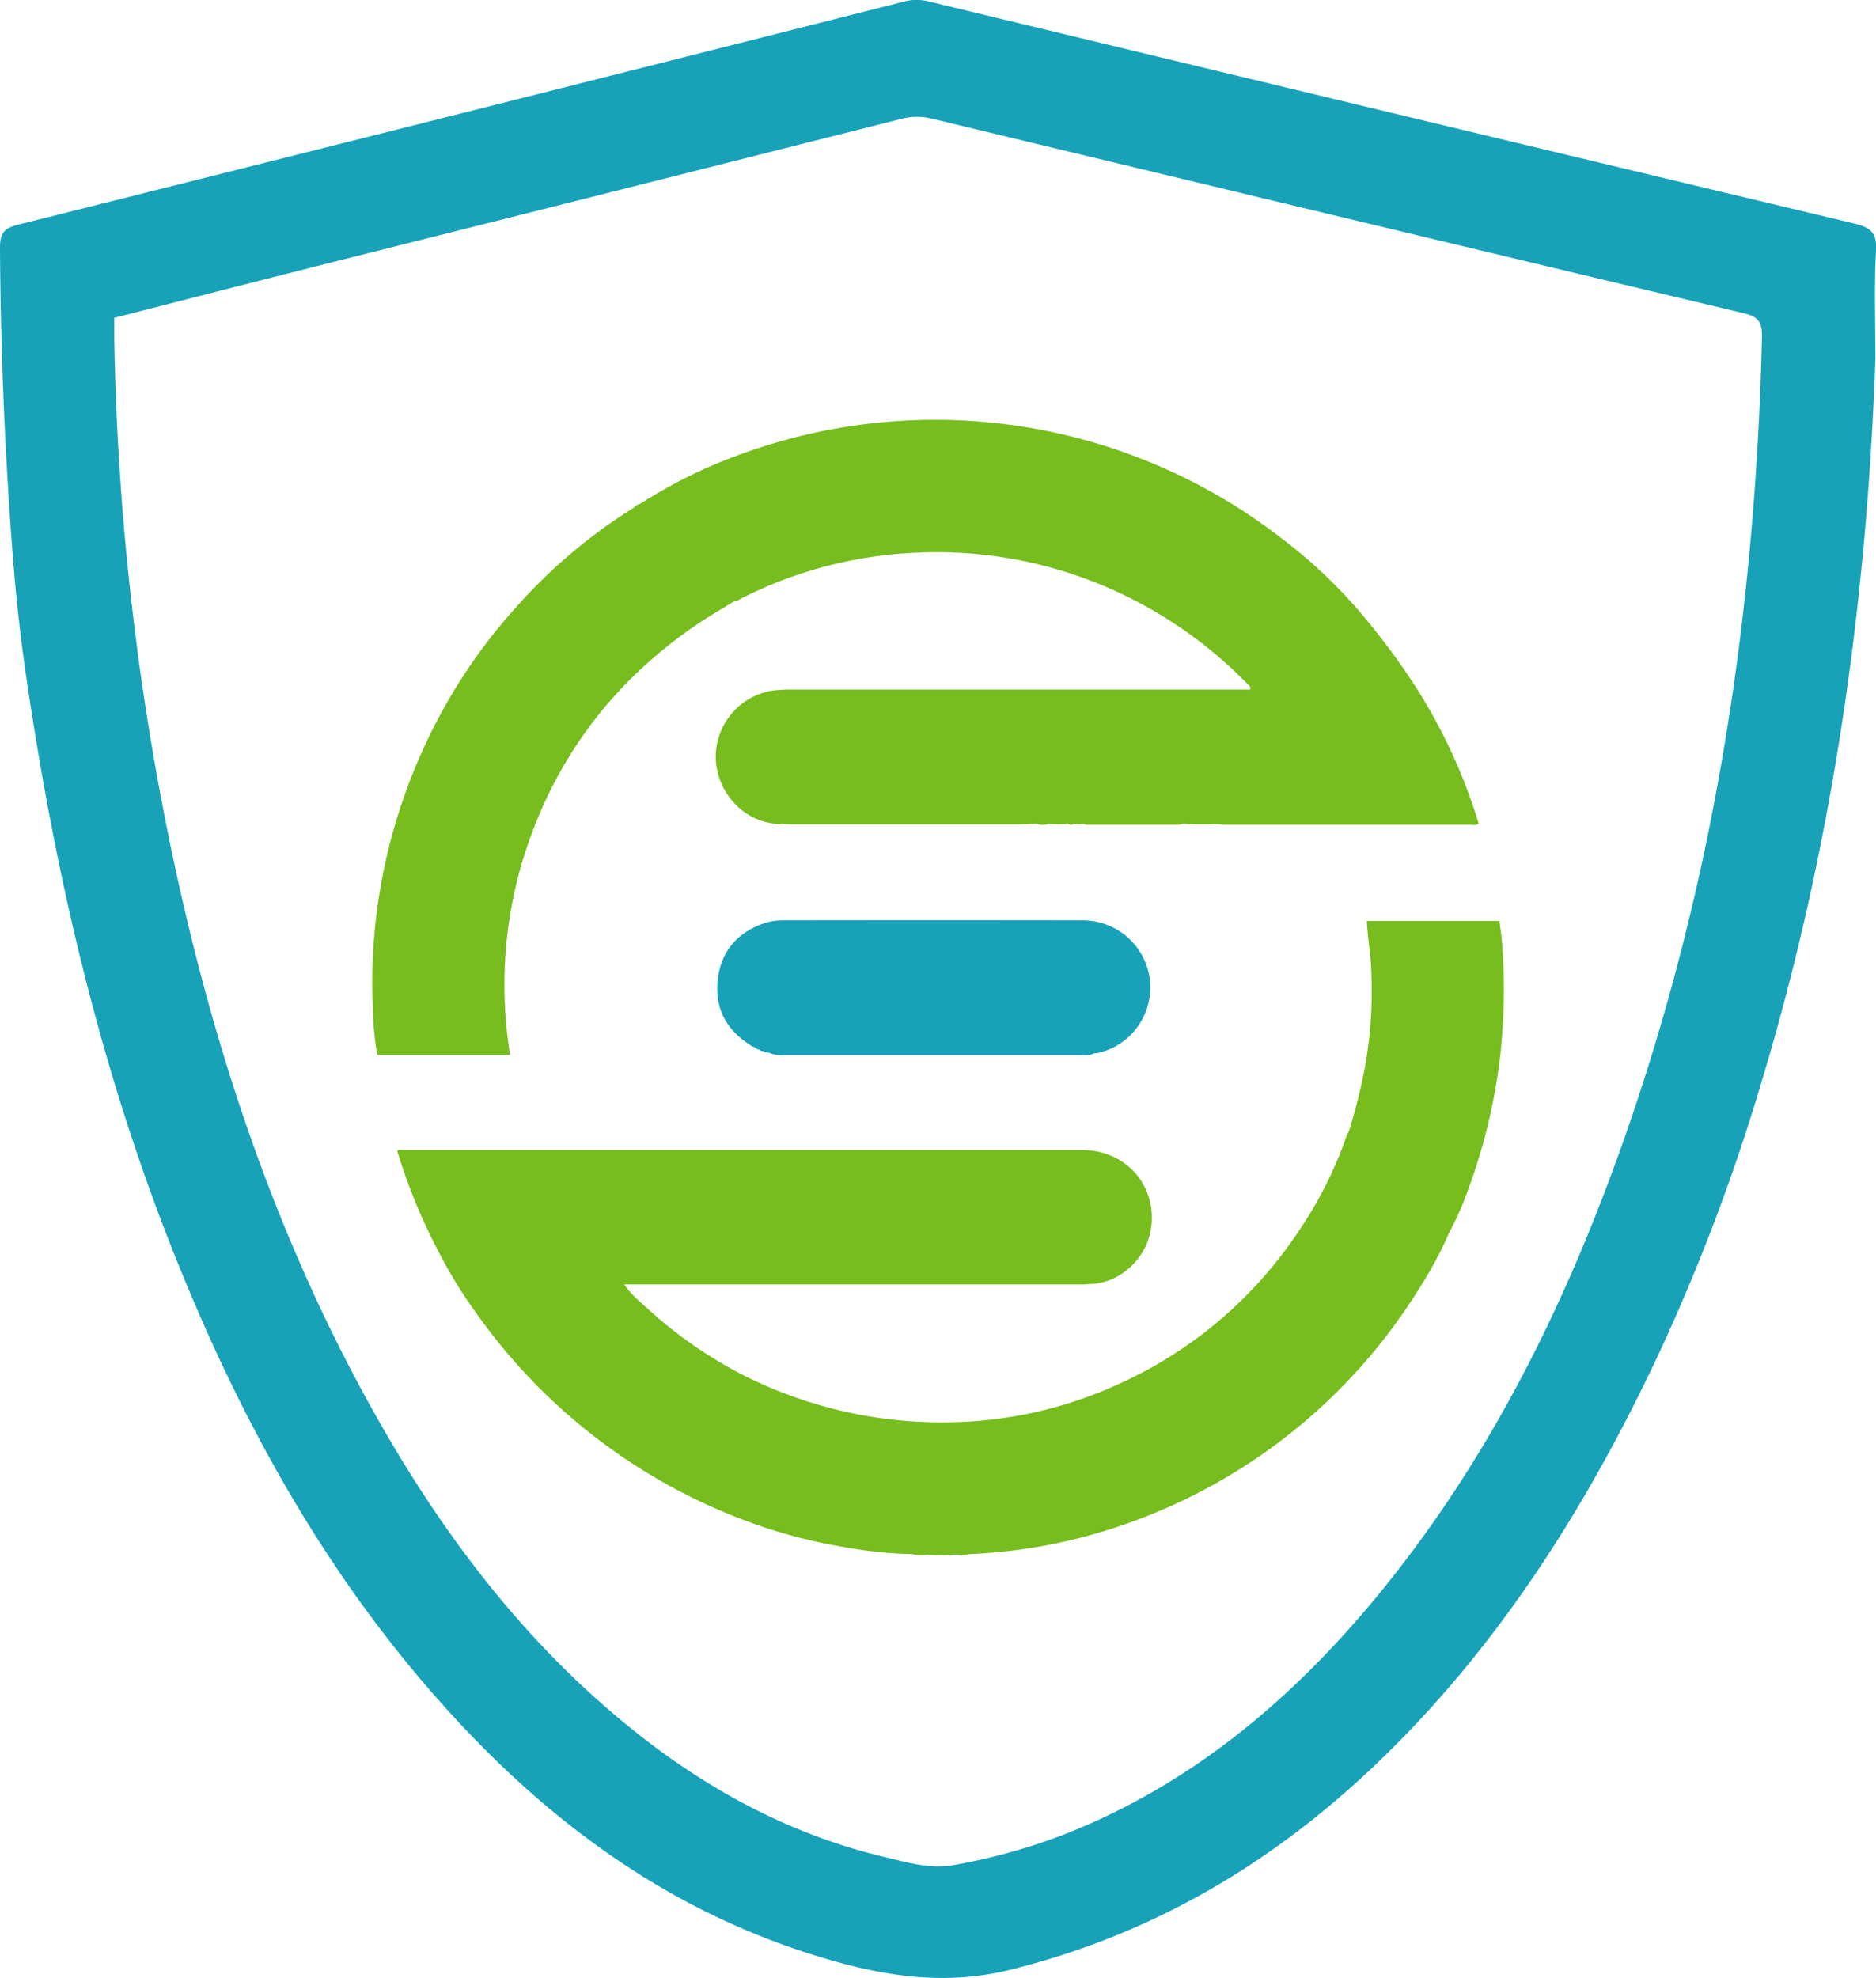 <svg id="Layer_1" data-name="Layer 1" xmlns="http://www.w3.org/2000/svg" viewBox="0 0 481.04 507"><defs><style>.cls-1{fill:#17a2b8;}.cls-2{fill:#76bd1d;}</style></defs><path class="cls-1" d="M496.36,96c-2.22,63-11,125-29.22,185.43A506.74,506.74,0,0,1,440,352.75c-18.12,38.17-40.44,73.46-71.11,102.91-26.91,25.85-57.84,44.22-94.39,53.25-18.22,4.5-35.12,1.14-52.08-4.33-36.31-11.7-66-33.5-91.45-61.43C99.08,408.23,76.76,367.49,59.49,323.8,42.58,281,31.7,236.63,24.34,191.28c-1.34-8.21-2.59-16.51-3.59-24.7-1.27-10.41-2.11-21-2.82-31.52q-2.26-33.79-2.45-67.67c0-3.71,1.16-4.93,4.64-5.8Q133.8,33.13,247.43,4.37a12.28,12.28,0,0,1,6.17,0Q372.27,33,491,61.31c4,1,5.76,2.2,5.53,6.78C496,77.37,496.36,86.7,496.36,96ZM44.78,85.46c0,2,0,3.54,0,5.09A698.47,698.47,0,0,0,58.43,217c10.68,52.93,27.26,103.78,54,150.91,17.24,30.36,38.14,57.76,65.59,79.71,19.15,15.31,40.31,26.68,64.26,32.38,5.85,1.39,11.7,3.18,17.87,2.05a152.63,152.63,0,0,0,28.38-7.9c31.85-12.54,57.28-33.69,79-59.71,29.61-35.54,49.69-76.34,64.84-119.75,23.07-66.11,33.22-134.46,34.91-204.28.09-3.9-1-5.24-4.65-6.12Q358.45,59.48,254.33,34.39a15.69,15.69,0,0,0-7.82.1Q174.57,52.66,102.6,70.73C83.41,75.56,64.24,80.49,44.78,85.46Z" transform="translate(-15.48 -4)"/><path class="cls-1" d="M310.31,255a17.29,17.29,0,0,0-17.16-15.08q-38.23-.06-76.47,0a15.8,15.8,0,0,0-5.54.83c-6.34,2.29-10.42,6.73-11.48,13.39-1.11,7,1.19,12.82,7.1,17l.7.48h0l.43.26a.89.89,0,0,0,.74.41h0l.7.38a.83.83,0,0,0,.76.33,1.39,1.39,0,0,0,1.09.41c.4.4.94.34,1.44.4l0,0a7.21,7.21,0,0,0,3.88.64h77A4.13,4.13,0,0,0,296,274a10.56,10.56,0,0,0,1.26-.14A17.25,17.25,0,0,0,310.31,255Z" transform="translate(-15.48 -4)"/><path class="cls-2" d="M145.29,266.5a110.88,110.88,0,0,1,4.62-43.28c7.78-24.47,22.3-43.9,43.3-58.49,3.41-2.37,7-4.43,10.57-6.63.67.1,1.13-.37,1.66-.64a109.29,109.29,0,0,1,43.94-11.74A110.39,110.39,0,0,1,295.57,153a112.05,112.05,0,0,1,39.79,26.33c.34.35.95.62.69,1.42H217.46c-.73,0-1.45.07-2.18.11s-1.21.09-1.81.17A17.28,17.28,0,0,0,199,198.18c.21,8.63,6.69,16,14.91,16.91a3.62,3.62,0,0,0,1.93.11c.61,0,1.21.13,1.81.13q29.31,0,58.62,0c1.69,0,3.38-.12,5.08-.18a4.16,4.16,0,0,0,2.95,0,19.48,19.48,0,0,0,5.06,0,1.31,1.31,0,0,0,1.51,0,4.93,4.93,0,0,0,2.5,0,1.83,1.83,0,0,0,1.23.24h23.11a6.71,6.71,0,0,0,1.22-.23,75.47,75.47,0,0,0,8.64.06h0c.6.06,1.2.17,1.79.17q31.8,0,63.61,0a2.72,2.72,0,0,0,1.59-.18c0-.13.07-.25,0-.36a141.53,141.53,0,0,0-15.78-34.34A183.69,183.69,0,0,0,364.3,161a130,130,0,0,0-20.5-19.24,145.11,145.11,0,0,0-139.69-20.84,124.27,124.27,0,0,0-21.75,10.53l-.33.24-.37.13-.35.26h0l-1.08.68h0l-.71.42h0a3.19,3.19,0,0,0-1.53,1h0l-.71.41v0a136.67,136.67,0,0,0-29.4,25A139.1,139.1,0,0,0,127.42,189a145.21,145.21,0,0,0-14.21,41.52,142.85,142.85,0,0,0-2.12,31.79,78.89,78.89,0,0,0,1.13,12.08h34C145.88,271.67,145.5,269.09,145.29,266.5Z" transform="translate(-15.48 -4)"/><path class="cls-2" d="M400.64,245.82c-.12-1.92-.46-3.83-.69-5.74h-34c.2,3.5.7,6.85,1,10.23a110.31,110.31,0,0,1-1.41,26.86,139.26,139.26,0,0,1-4.25,17,5.08,5.08,0,0,0-.45.78,102.93,102.93,0,0,1-12.17,24.35,109.25,109.25,0,0,1-48,40.21,107.22,107.22,0,0,1-39.34,9,113,113,0,0,1-54.63-11.7,112.32,112.32,0,0,1-24.27-16.57c-2.43-2.19-5-4.26-6.9-7,.43,0,.85,0,1.28,0l116.05,0c.6,0,1.21-.07,1.81-.11,7.32,0,14.05-5.73,15.67-12.85,2.59-11.38-5.55-21.48-17.3-21.48q-87.11,0-174.2,0c-.51,0-1-.17-1.52.15a146.79,146.79,0,0,0,10.88,26.4,121.54,121.54,0,0,0,9.51,15.39A148,148,0,0,0,210,395a133.24,133.24,0,0,0,21.16,5.42,112.8,112.8,0,0,0,18.26,1.95,9.76,9.76,0,0,0,3.73.16,55.87,55.87,0,0,0,7.87-.06,6.15,6.15,0,0,0,3.1-.11,138.15,138.15,0,0,0,39.68-7.6,144.48,144.48,0,0,0,75.69-60.65A100,100,0,0,0,387,320.11l0,0,.77-1.51a73.85,73.85,0,0,0,4.28-10,147.15,147.15,0,0,0,8.14-34.27A156.22,156.22,0,0,0,400.64,245.82Z" transform="translate(-15.48 -4)"/></svg>
